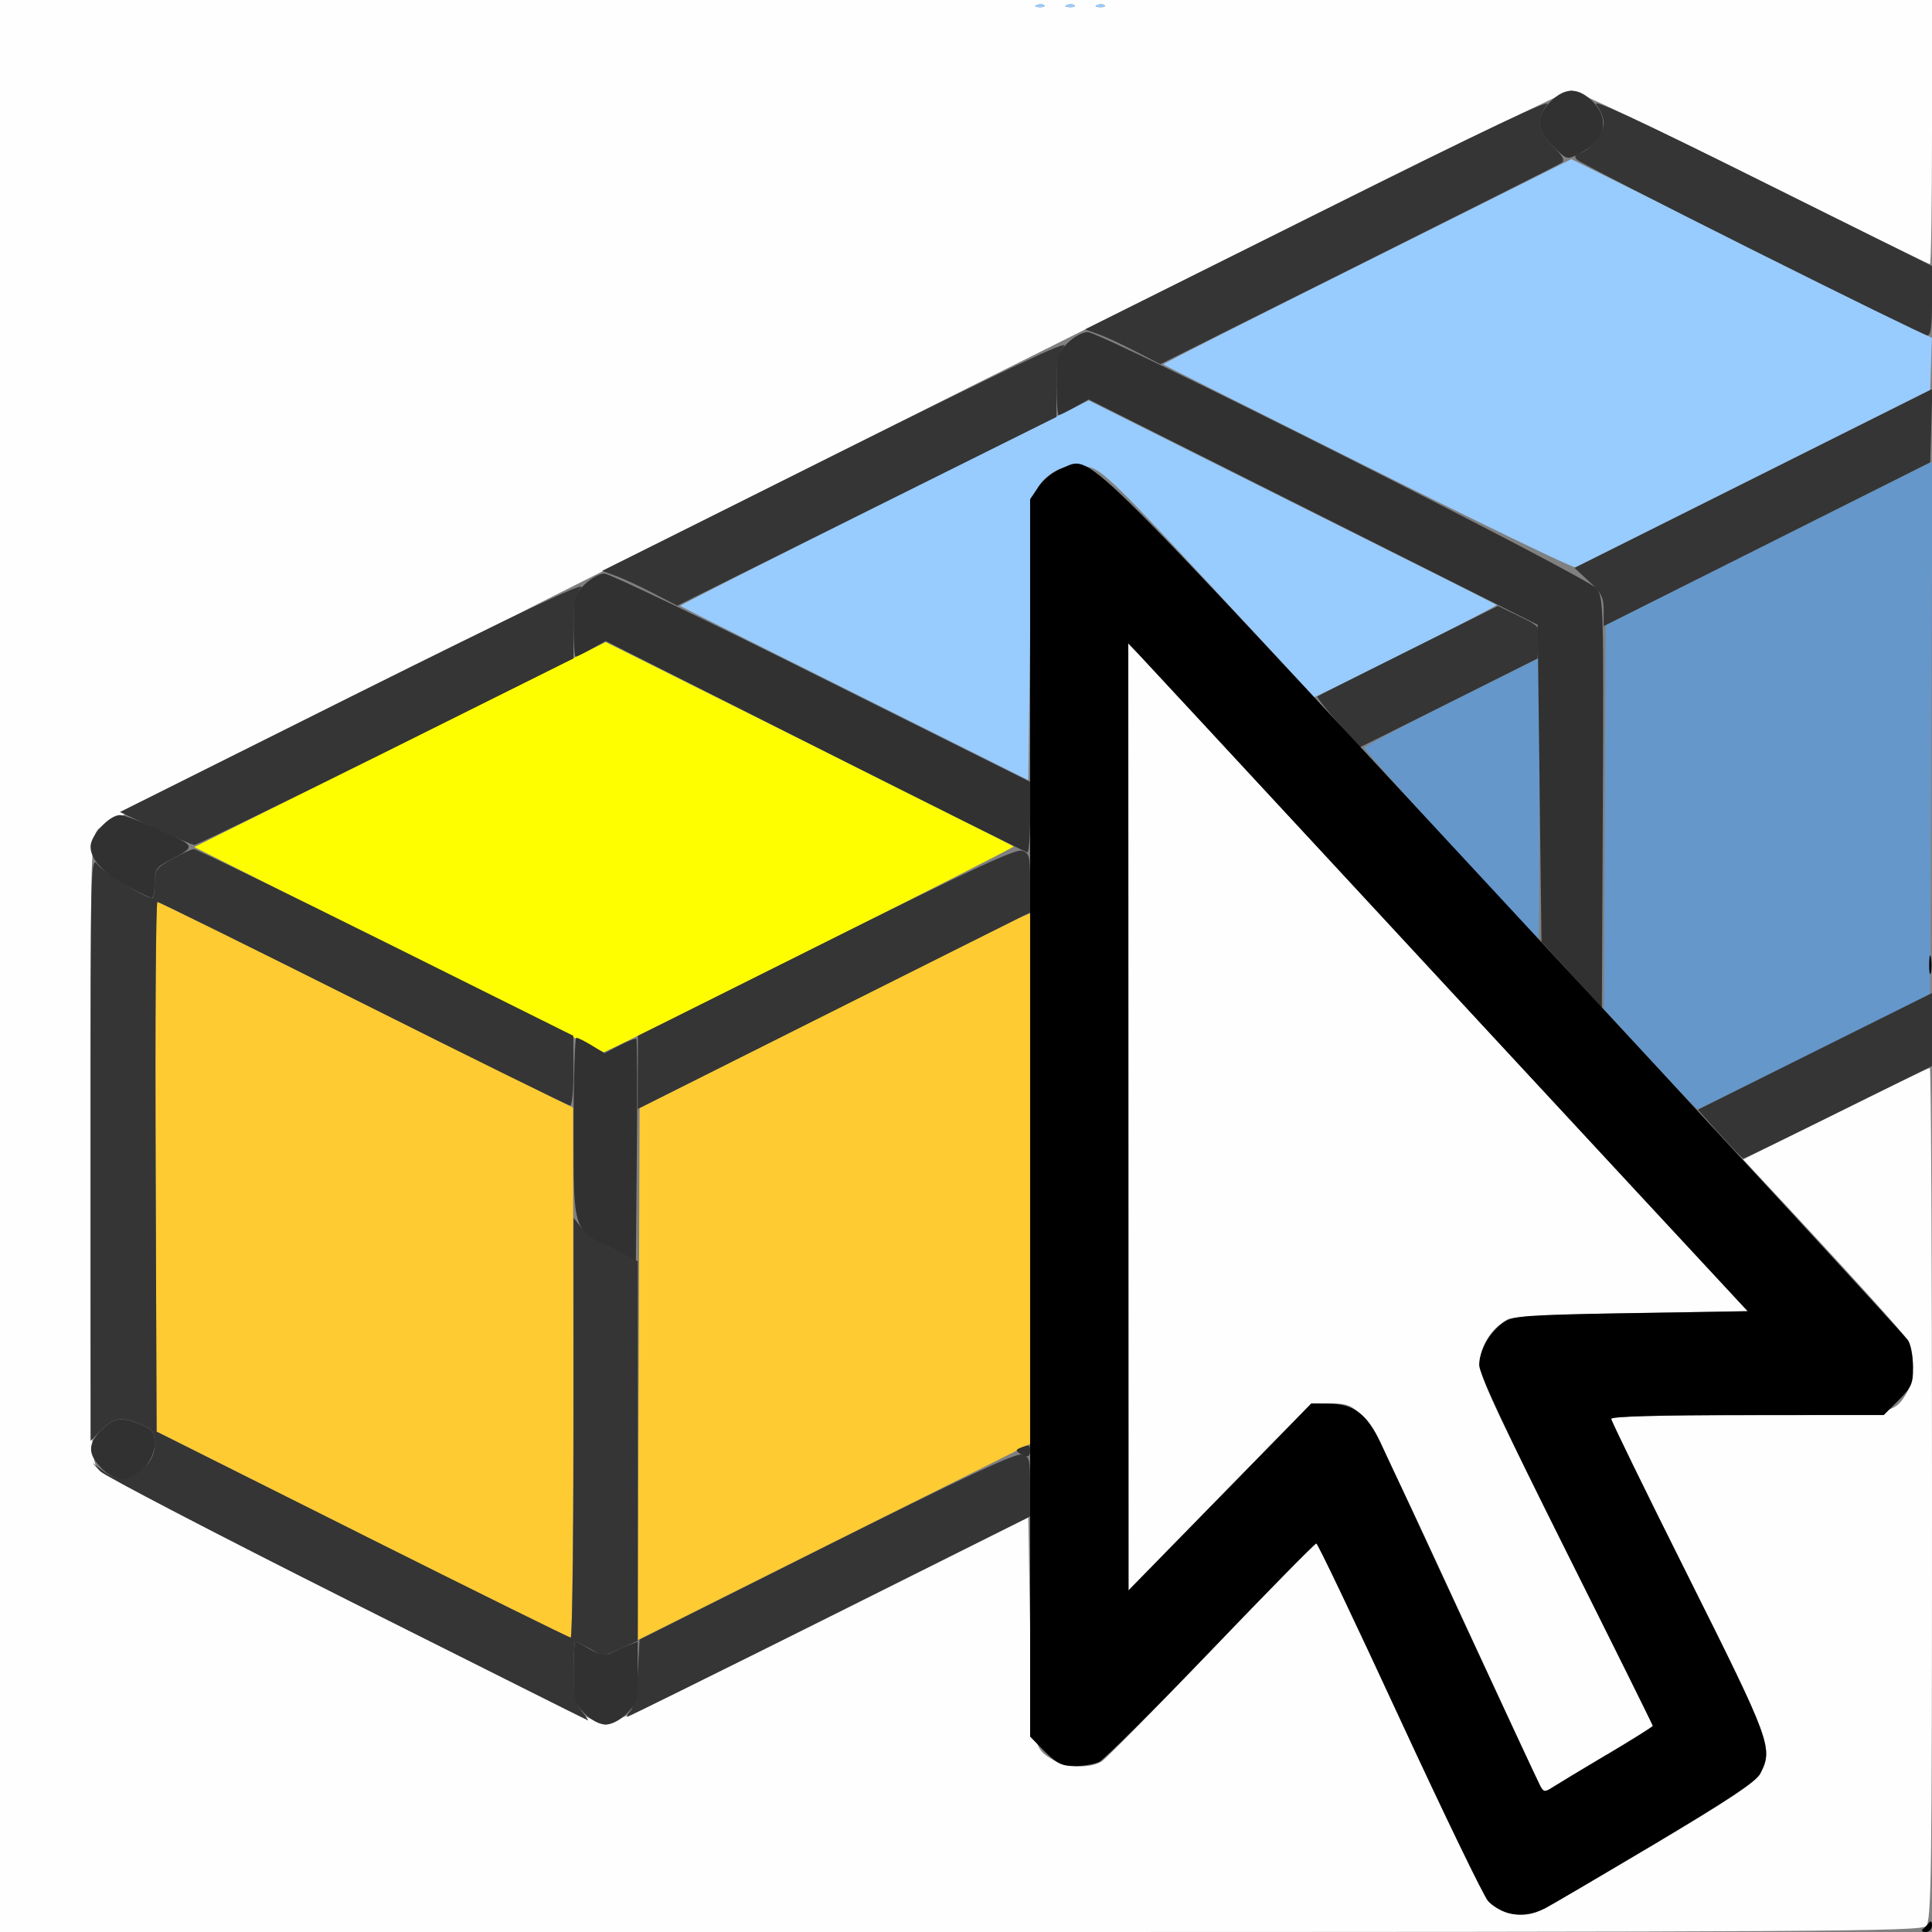 <?xml version="1.0" encoding="UTF-8" standalone="no"?>
<!-- Created with Inkscape (http://www.inkscape.org/) -->

<svg
   xmlns:dc="http://purl.org/dc/elements/1.1/"
   xmlns:cc="http://creativecommons.org/ns#"
   xmlns:rdf="http://www.w3.org/1999/02/22-rdf-syntax-ns#"
   xmlns:svg="http://www.w3.org/2000/svg"
   xmlns="http://www.w3.org/2000/svg"
   xmlns:sodipodi="http://sodipodi.sourceforge.net/DTD/sodipodi-0.dtd"
   xmlns:inkscape="http://www.inkscape.org/namespaces/inkscape"
   version="1.1"
   id="svg2"
   width="16"
   height="16"
   viewBox="0 0 16 16"
   sodipodi:docname="SELECT_FIRST.svg"
   inkscape:version="0.92.4 (5da689c313, 2019-01-14)">
  <rect x="0" y="0" width="16" height="16" fill="#808080" stroke="none"/>
  <defs
     id="defs6" />
  <sodipodi:namedview
     pagecolor="#ffffff"
     bordercolor="#666666"
     borderopacity="1"
     objecttolerance="10"
     gridtolerance="10"
     guidetolerance="10"
     inkscape:pageopacity="0"
     inkscape:pageshadow="2"
     inkscape:window-width="828"
     inkscape:window-height="480"
     id="namedview4"
     showgrid="false"
     inkscape:zoom="14.75"
     inkscape:cx="8"
     inkscape:cy="8"
     inkscape:window-x="0"
     inkscape:window-y="0"
     inkscape:window-maximized="0"
     inkscape:current-layer="svg2" />
  <g
     id="SELECT_FIRST">
    <path
       style="fill:#fefefe;stroke-width:0.031"
       d="M 0,8 V 0 h 8 8 v 1.094 c 0,0.602 -0.008,1.094 -0.017,1.094 -0.009,0 -0.667,-0.323 -1.461,-0.719 C 13.727,1.073 13.047,0.75 13.011,0.75 12.9,0.75 0.886,6.773 0.814,6.865 0.751,6.945 0.75,6.978 0.75,9.516 c 0,2.528 0.001,2.571 0.063,2.65 0.073,0.093 4.09,2.116 4.201,2.116 0.038,0 0.841,-0.386 1.785,-0.857 L 8.516,12.567 8.531,13.479 c 0.017,0.987 0.018,0.994 0.196,1.099 0.107,0.063 0.302,0.068 0.396,0.01 0.036,-0.023 0.446,-0.438 0.912,-0.924 0.465,-0.486 0.855,-0.883 0.867,-0.882 0.011,2.5e-4 0.323,0.655 0.693,1.455 0.37,0.8 0.702,1.482 0.738,1.516 0.104,0.099 0.271,0.132 0.397,0.08 0.058,-0.024 0.488,-0.272 0.954,-0.549 0.637,-0.379 0.86,-0.527 0.895,-0.596 0.108,-0.208 0.088,-0.263 -0.594,-1.625 -0.352,-0.705 -0.641,-1.295 -0.641,-1.312 0,-0.02 0.388,-0.031 1.112,-0.031 1.219,0 1.226,-9.5e-4 1.337,-0.189 0.06,-0.101 0.065,-0.329 0.011,-0.426 -0.032,-0.056 -0.513,-0.587 -1.218,-1.342 L 14.436,9.602 15.2,9.223 C 15.62,9.014 15.972,8.844 15.982,8.844 c 0.01,0 0.018,1.588 0.018,3.529 0,3.167 -0.005,3.534 -0.049,3.578 C 15.907,15.995 15.137,16 7.951,16 H 0 Z M 8.648,0.044 C 8.637,0.033 8.61,0.032 8.588,0.041 c -0.025,0.01 -0.018,0.017 0.019,0.019 0.033,0.001 0.051,-0.006 0.041,-0.016 z m 0.25,0 C 8.887,0.033 8.86,0.032 8.838,0.041 c -0.025,0.01 -0.018,0.017 0.019,0.019 0.033,0.001 0.051,-0.006 0.041,-0.016 z m 0.25,0 C 9.137,0.033 9.11,0.032 9.088,0.041 c -0.025,0.01 -0.018,0.017 0.019,0.019 0.033,0.001 0.051,-0.006 0.041,-0.016 z M 12.756,14.791 c -0.016,-0.031 -0.335,-0.718 -0.708,-1.526 -0.756,-1.639 -0.757,-1.64 -1.031,-1.642 l -0.157,-8.83e-4 -0.757,0.774 -0.757,0.774 -8.563e-4,-3.921 -8.559e-4,-3.921 0.074,0.077 c 0.04,0.043 0.965,1.04 2.055,2.216 1.09,1.176 2.21,2.386 2.49,2.688 l 0.509,0.549 -0.962,0.016 c -0.645,0.01 -0.983,0.028 -1.025,0.052 -0.129,0.074 -0.21,0.194 -0.226,0.33 -0.014,0.128 0.03,0.226 0.707,1.58 0.397,0.794 0.722,1.449 0.722,1.456 0,0.006 -0.172,0.114 -0.383,0.24 -0.211,0.125 -0.413,0.248 -0.451,0.272 -0.06,0.039 -0.071,0.037 -0.098,-0.013 z"
       id="path833"
       inkscape:connector-curvature="0" />
    <path
       style="fill:#98cbfe;stroke-width:0.031"
       d="M 7.078,5.743 C 6.287,5.349 5.637,5.022 5.633,5.018 5.628,5.013 6.387,4.629 7.32,4.163 L 9.016,3.316 10.701,4.159 c 0.927,0.463 1.689,0.846 1.694,0.851 0.008,0.008 -1.004,0.523 -1.368,0.696 L 10.884,5.774 10.019,4.841 C 9.291,4.056 9.135,3.902 9.031,3.871 8.877,3.825 8.71,3.88 8.613,4.01 8.549,4.095 8.546,4.14 8.531,5.28 L 8.516,6.461 Z M 11.327,3.868 C 10.4,3.405 9.637,3.022 9.633,3.018 9.628,3.013 10.387,2.629 11.319,2.164 l 1.694,-0.846 1.493,0.74 1.493,0.74 -0.007,0.216 -0.007,0.216 -1.453,0.728 c -0.799,0.401 -1.467,0.734 -1.485,0.741 -0.018,0.007 -0.791,-0.367 -1.719,-0.831 z M 8.588,0.041 c 0.023,-0.009 0.05,-0.008 0.06,0.002 0.01,0.01 -0.008,0.018 -0.041,0.016 -0.036,-0.001 -0.044,-0.009 -0.019,-0.019 z m 0.25,0 c 0.023,-0.009 0.05,-0.008 0.06,0.002 0.01,0.01 -0.008,0.018 -0.041,0.016 -0.036,-0.001 -0.044,-0.009 -0.019,-0.019 z m 0.25,0 c 0.023,-0.009 0.05,-0.008 0.06,0.002 0.01,0.01 -0.008,0.018 -0.041,0.016 -0.036,-0.001 -0.044,-0.009 -0.019,-0.019 z"
       id="path831"
       inkscape:connector-curvature="0" />
    <path
       style="fill:#fefe00;stroke-width:0.031"
       d="M 3.297,7.863 1.609,7.015 3.312,6.166 5.016,5.317 6.701,6.159 C 7.628,6.622 8.39,7.005 8.395,7.01 8.406,7.021 5.017,8.721 4.998,8.714 4.99,8.712 4.225,8.329 3.297,7.863 Z"
       id="path829"
       inkscape:connector-curvature="0" />
    <path
       style="fill:#fecb32;stroke-width:0.031"
       d="M 5.289,11.38 5.297,9.177 6.844,8.399 C 7.695,7.972 8.422,7.609 8.461,7.593 L 8.531,7.564 V 9.761 11.958 L 6.906,12.77 5.281,13.583 Z M 3,12.709 1.297,11.856 1.289,9.662 C 1.284,8.456 1.29,7.469 1.302,7.469 c 0.012,0 0.792,0.383 1.733,0.852 l 1.711,0.852 0.002,2.195 c 0.001,1.207 -0.009,2.195 -0.022,2.195 -0.013,-3.62e-4 -0.79,-0.384 -1.727,-0.853 z"
       id="path827"
       inkscape:connector-curvature="0" />
    <path
       style="fill:#6597ca;stroke-width:0.031"
       d="m 13.664,8.773 -0.381,-0.414 0.007,-1.591 0.007,-1.591 1.353,-0.678 1.353,-0.678 -0.009,2.206 -0.009,2.206 -0.953,0.476 C 14.507,8.97 14.071,9.185 14.061,9.186 14.052,9.187 13.873,9.001 13.664,8.773 Z m -1.648,-1.776 c -0.395,-0.429 -0.719,-0.79 -0.719,-0.803 0,-0.012 0.327,-0.186 0.727,-0.385 L 12.75,5.447 v 1.167 c 0,0.642 -0.004,1.166 -0.008,1.165 -0.004,-9.375e-4 -0.331,-0.353 -0.727,-0.782 z"
       id="path825"
       inkscape:connector-curvature="0" />
    <path
       style="fill:#353535;stroke-width:0.031"
       d="M 2.879,13.251 C 1.79,12.704 0.869,12.224 0.832,12.186 l -0.066,-0.071 0.09,0.068 c 0.123,0.092 0.225,0.085 0.334,-0.024 0.067,-0.067 0.091,-0.121 0.091,-0.203 0,-0.098 -0.013,-0.117 -0.113,-0.159 -0.162,-0.068 -0.223,-0.059 -0.327,0.044 L 0.75,11.933 V 9.509 c 0,-2.403 5.2281e-4,-2.423 0.061,-2.347 C 0.862,7.228 1.206,7.438 1.262,7.438 c 0.01,0 0.019,-0.055 0.019,-0.122 0,-0.113 0.011,-0.128 0.145,-0.203 0.08,-0.044 0.16,-0.081 0.18,-0.081 0.019,-3.844e-4 0.734,0.348 1.589,0.773 L 4.748,8.578 4.749,8.867 C 4.75,9.026 4.737,9.156 4.722,9.156 4.706,9.156 3.936,8.777 3.011,8.313 2.085,7.849 1.317,7.469 1.304,7.469 1.291,7.469 1.284,8.456 1.289,9.662 L 1.297,11.856 3,12.709 c 0.937,0.469 1.714,0.853 1.727,0.853 C 4.739,13.562 4.75,12.78 4.75,11.824 v -1.739 l 0.064,0.081 c 0.035,0.045 0.155,0.126 0.266,0.18 l 0.202,0.099 v 1.572 1.572 l -0.145,0.064 -0.145,0.064 -0.106,-0.063 C 4.826,13.622 4.771,13.594 4.764,13.594 c -0.008,0 -0.014,0.111 -0.014,0.246 0,0.201 0.012,0.261 0.065,0.328 0.036,0.045 0.06,0.081 0.055,0.08 -0.006,-0.001 -0.901,-0.45 -1.991,-0.997 z m 2.344,0.917 c 0.026,-0.031 0.049,-0.16 0.059,-0.32 L 5.297,13.578 6.844,12.803 c 1.126,-0.564 1.566,-0.77 1.617,-0.757 0.066,0.016 0.07,0.035 0.07,0.265 v 0.247 l -1.66,0.83 c -0.913,0.457 -1.667,0.83 -1.676,0.83 -0.009,0 0.004,-0.023 0.027,-0.051 z M 14.241,9.392 14.061,9.19 15.03,8.707 16,8.224 16,8.526 16,8.828 15.226,9.211 c -0.426,0.211 -0.781,0.383 -0.789,0.383 -0.008,-9.4e-6 -0.096,-0.091 -0.195,-0.202 z M 5.282,8.881 5.283,8.578 6.839,7.801 c 1.181,-0.59 1.572,-0.772 1.624,-0.756 0.062,0.02 0.068,0.042 0.068,0.266 V 7.556 l -1.625,0.814 -1.625,0.814 9.344e-4,-0.303 z M 1.285,6.86 0.993,6.725 2.934,5.755 C 4.338,5.055 4.859,4.808 4.813,4.866 4.762,4.931 4.75,4.993 4.749,5.2 L 4.749,5.453 3.195,6.227 C 2.34,6.652 1.627,6.999 1.609,6.997 1.592,6.996 1.446,6.934 1.285,6.86 Z M 11.078,5.983 C 10.979,5.871 10.904,5.774 10.91,5.768 c 0.006,-0.006 0.346,-0.177 0.754,-0.38 l 0.742,-0.37 0.174,0.085 c 0.174,0.085 0.174,0.085 0.164,0.218 L 12.734,5.453 12.001,5.82 C 11.598,6.022 11.265,6.188 11.263,6.188 c -0.003,0 -0.086,-0.092 -0.184,-0.204 z M 13.281,5.056 c 0,-0.109 -0.018,-0.145 -0.121,-0.241 l -0.121,-0.112 1.482,-0.741 1.482,-0.741 -0.009,0.304 -0.009,0.304 -1.352,0.678 -1.352,0.678 z M 5.406,4.911 C 5.295,4.853 5.154,4.788 5.094,4.767 L 4.986,4.728 6.931,3.757 C 8.337,3.055 8.859,2.808 8.813,2.866 8.762,2.931 8.75,2.993 8.749,3.2 L 8.749,3.453 7.179,4.234 5.609,5.016 5.406,4.911 Z m 4,-2 C 9.295,2.853 9.154,2.788 9.094,2.767 L 8.986,2.728 10.931,1.757 c 1.406,-0.702 1.928,-0.949 1.882,-0.891 -0.093,0.118 -0.079,0.218 0.048,0.345 0.084,0.084 0.101,0.118 0.07,0.138 -0.022,0.015 -0.779,0.396 -1.681,0.847 L 9.609,3.016 Z M 14.509,2.067 C 13.732,1.678 13.081,1.343 13.061,1.323 c -0.027,-0.027 -0.02,-0.041 0.029,-0.057 0.087,-0.028 0.191,-0.165 0.191,-0.251 0,-0.038 -0.028,-0.105 -0.061,-0.148 -0.044,-0.056 0.337,0.12 1.359,0.629 l 1.421,0.707 1.88e-4,0.289 c 1.25e-4,0.212 -0.01,0.288 -0.039,0.286 -0.021,-0.002 -0.675,-0.322 -1.452,-0.711 z"
       id="path823"
       inkscape:connector-curvature="0" />
    <path
       style="fill:#313131;stroke-width:0.031"
       d="M 4.841,14.19 C 4.755,14.104 4.75,14.083 4.75,13.846 c 0,-0.139 0.006,-0.252 0.014,-0.252 0.008,0 0.063,0.029 0.123,0.065 0.085,0.05 0.123,0.057 0.172,0.031 0.034,-0.018 0.098,-0.047 0.142,-0.064 l 0.08,-0.03 v 0.252 c 0,0.236 -0.006,0.257 -0.091,0.343 -0.055,0.055 -0.124,0.091 -0.174,0.091 -0.05,0 -0.119,-0.036 -0.174,-0.091 z m -4,-2.031 c -0.116,-0.116 -0.116,-0.202 0,-0.317 0.103,-0.103 0.165,-0.112 0.327,-0.044 0.1,0.042 0.113,0.06 0.113,0.159 0,0.138 -0.141,0.294 -0.266,0.294 -0.05,0 -0.119,-0.036 -0.174,-0.091 z M 8.443,12.035 c -0.033,-0.021 -0.031,-0.03 0.01,-0.046 0.073,-0.028 0.078,-0.026 0.078,0.027 0,0.053 -0.027,0.059 -0.089,0.019 z M 5.071,10.343 C 4.742,10.178 4.75,10.205 4.75,9.34 c 0,-0.41 0.011,-0.746 0.023,-0.746 0.013,6.25e-5 0.071,0.029 0.128,0.064 l 0.105,0.064 0.126,-0.065 c 0.069,-0.036 0.131,-0.06 0.138,-0.053 0.007,0.007 0.009,0.423 0.004,0.925 l -0.008,0.912 z m 7.945,-2.27 -0.25,-0.273 L 12.75,6.487 12.734,5.174 10.875,4.241 9.016,3.308 8.9,3.373 C 8.836,3.408 8.777,3.438 8.767,3.438 8.758,3.438 8.75,3.324 8.75,3.185 8.75,2.948 8.755,2.927 8.841,2.841 8.892,2.791 8.966,2.75 9.007,2.75 c 0.116,0 4.148,2.032 4.217,2.125 0.055,0.074 0.057,0.166 0.05,1.775 l -0.008,1.697 z M 1.062,7.343 C 0.856,7.231 0.75,7.118 0.75,7.011 0.75,6.917 0.906,6.75 0.994,6.75 1.028,6.75 1.18,6.807 1.332,6.877 1.628,7.013 1.627,7.006 1.398,7.127 1.293,7.183 1.281,7.201 1.281,7.313 1.281,7.382 1.271,7.437 1.258,7.437 1.245,7.437 1.157,7.394 1.062,7.343 Z M 6.75,6.182 5.016,5.309 4.9,5.373 C 4.836,5.409 4.777,5.438 4.767,5.438 4.758,5.438 4.75,5.324 4.75,5.185 4.75,4.948 4.755,4.927 4.841,4.841 4.892,4.791 4.965,4.75 5.005,4.75 c 0.04,0 0.85,0.388 1.799,0.863 L 8.531,6.475 v 0.294 c 0,0.162 -0.011,0.292 -0.023,0.29 C 8.495,7.057 7.704,6.663 6.75,6.182 Z M 12.856,1.206 c -0.134,-0.134 -0.139,-0.241 -0.015,-0.365 0.119,-0.119 0.23,-0.119 0.349,0 0.144,0.144 0.104,0.321 -0.097,0.424 -0.119,0.062 -0.115,0.063 -0.237,-0.06 z"
       id="path821"
       inkscape:connector-curvature="0" />
    <path
       style="fill:#000000;stroke-width:0.031"
       d="m 15.924,15.977 c 0.016,-0.013 0.039,-0.037 0.052,-0.055 0.013,-0.018 0.024,-0.008 0.024,0.023 2.81e-4,0.03 -0.023,0.055 -0.052,0.055 -0.029,0 -0.039,-0.011 -0.024,-0.023 z m -3.441,-0.136 c -0.053,-0.015 -0.125,-0.059 -0.16,-0.098 -0.036,-0.039 -0.365,-0.721 -0.733,-1.516 -0.367,-0.795 -0.677,-1.445 -0.689,-1.445 -0.012,-9.3e-5 -0.404,0.399 -0.873,0.888 -0.468,0.488 -0.885,0.903 -0.926,0.922 -0.041,0.019 -0.132,0.034 -0.201,0.034 -0.106,0 -0.147,-0.02 -0.249,-0.121 L 8.531,14.382 V 9.258 4.134 L 8.602,4.029 c 0.04,-0.06 0.122,-0.124 0.189,-0.15 0.262,-0.1 0.05,-0.307 3.668,3.593 1.819,1.961 3.324,3.595 3.345,3.632 0.021,0.037 0.038,0.136 0.039,0.219 9.87e-4,0.136 -0.012,0.165 -0.12,0.273 L 15.601,11.719 h -1.129 c -0.735,0 -1.129,0.011 -1.129,0.031 0,0.017 0.288,0.608 0.641,1.312 0.681,1.361 0.701,1.417 0.594,1.625 -0.035,0.067 -0.259,0.216 -0.883,0.588 -0.46,0.274 -0.864,0.512 -0.899,0.529 -0.104,0.053 -0.214,0.066 -0.314,0.037 z m 0.822,-1.308 c 0.211,-0.125 0.383,-0.233 0.383,-0.24 0,-0.006 -0.323,-0.658 -0.719,-1.449 -0.497,-0.994 -0.719,-1.469 -0.719,-1.539 1.56e-4,-0.124 0.092,-0.282 0.208,-0.358 0.077,-0.05 0.19,-0.058 1.051,-0.072 L 14.474,10.859 13.56,9.875 C 13.057,9.334 11.943,8.131 11.084,7.203 10.225,6.275 9.482,5.474 9.433,5.422 l -0.089,-0.093 9.75e-4,3.921 9.75e-4,3.921 0.757,-0.774 0.757,-0.774 0.141,9.06e-4 c 0.208,0.001 0.32,0.085 0.432,0.323 0.053,0.111 0.365,0.784 0.694,1.495 0.329,0.711 0.612,1.318 0.629,1.349 0.027,0.05 0.038,0.052 0.098,0.013 0.037,-0.024 0.24,-0.146 0.451,-0.272 z m 2.672,-6.548 c 3.47e-4,-0.069 0.007,-0.093 0.014,-0.054 0.007,0.039 0.007,0.095 -6.31e-4,0.125 -0.008,0.03 -0.014,-0.002 -0.014,-0.071 z"
       id="path819"
       inkscape:connector-curvature="0" />
  </g>
</svg>
